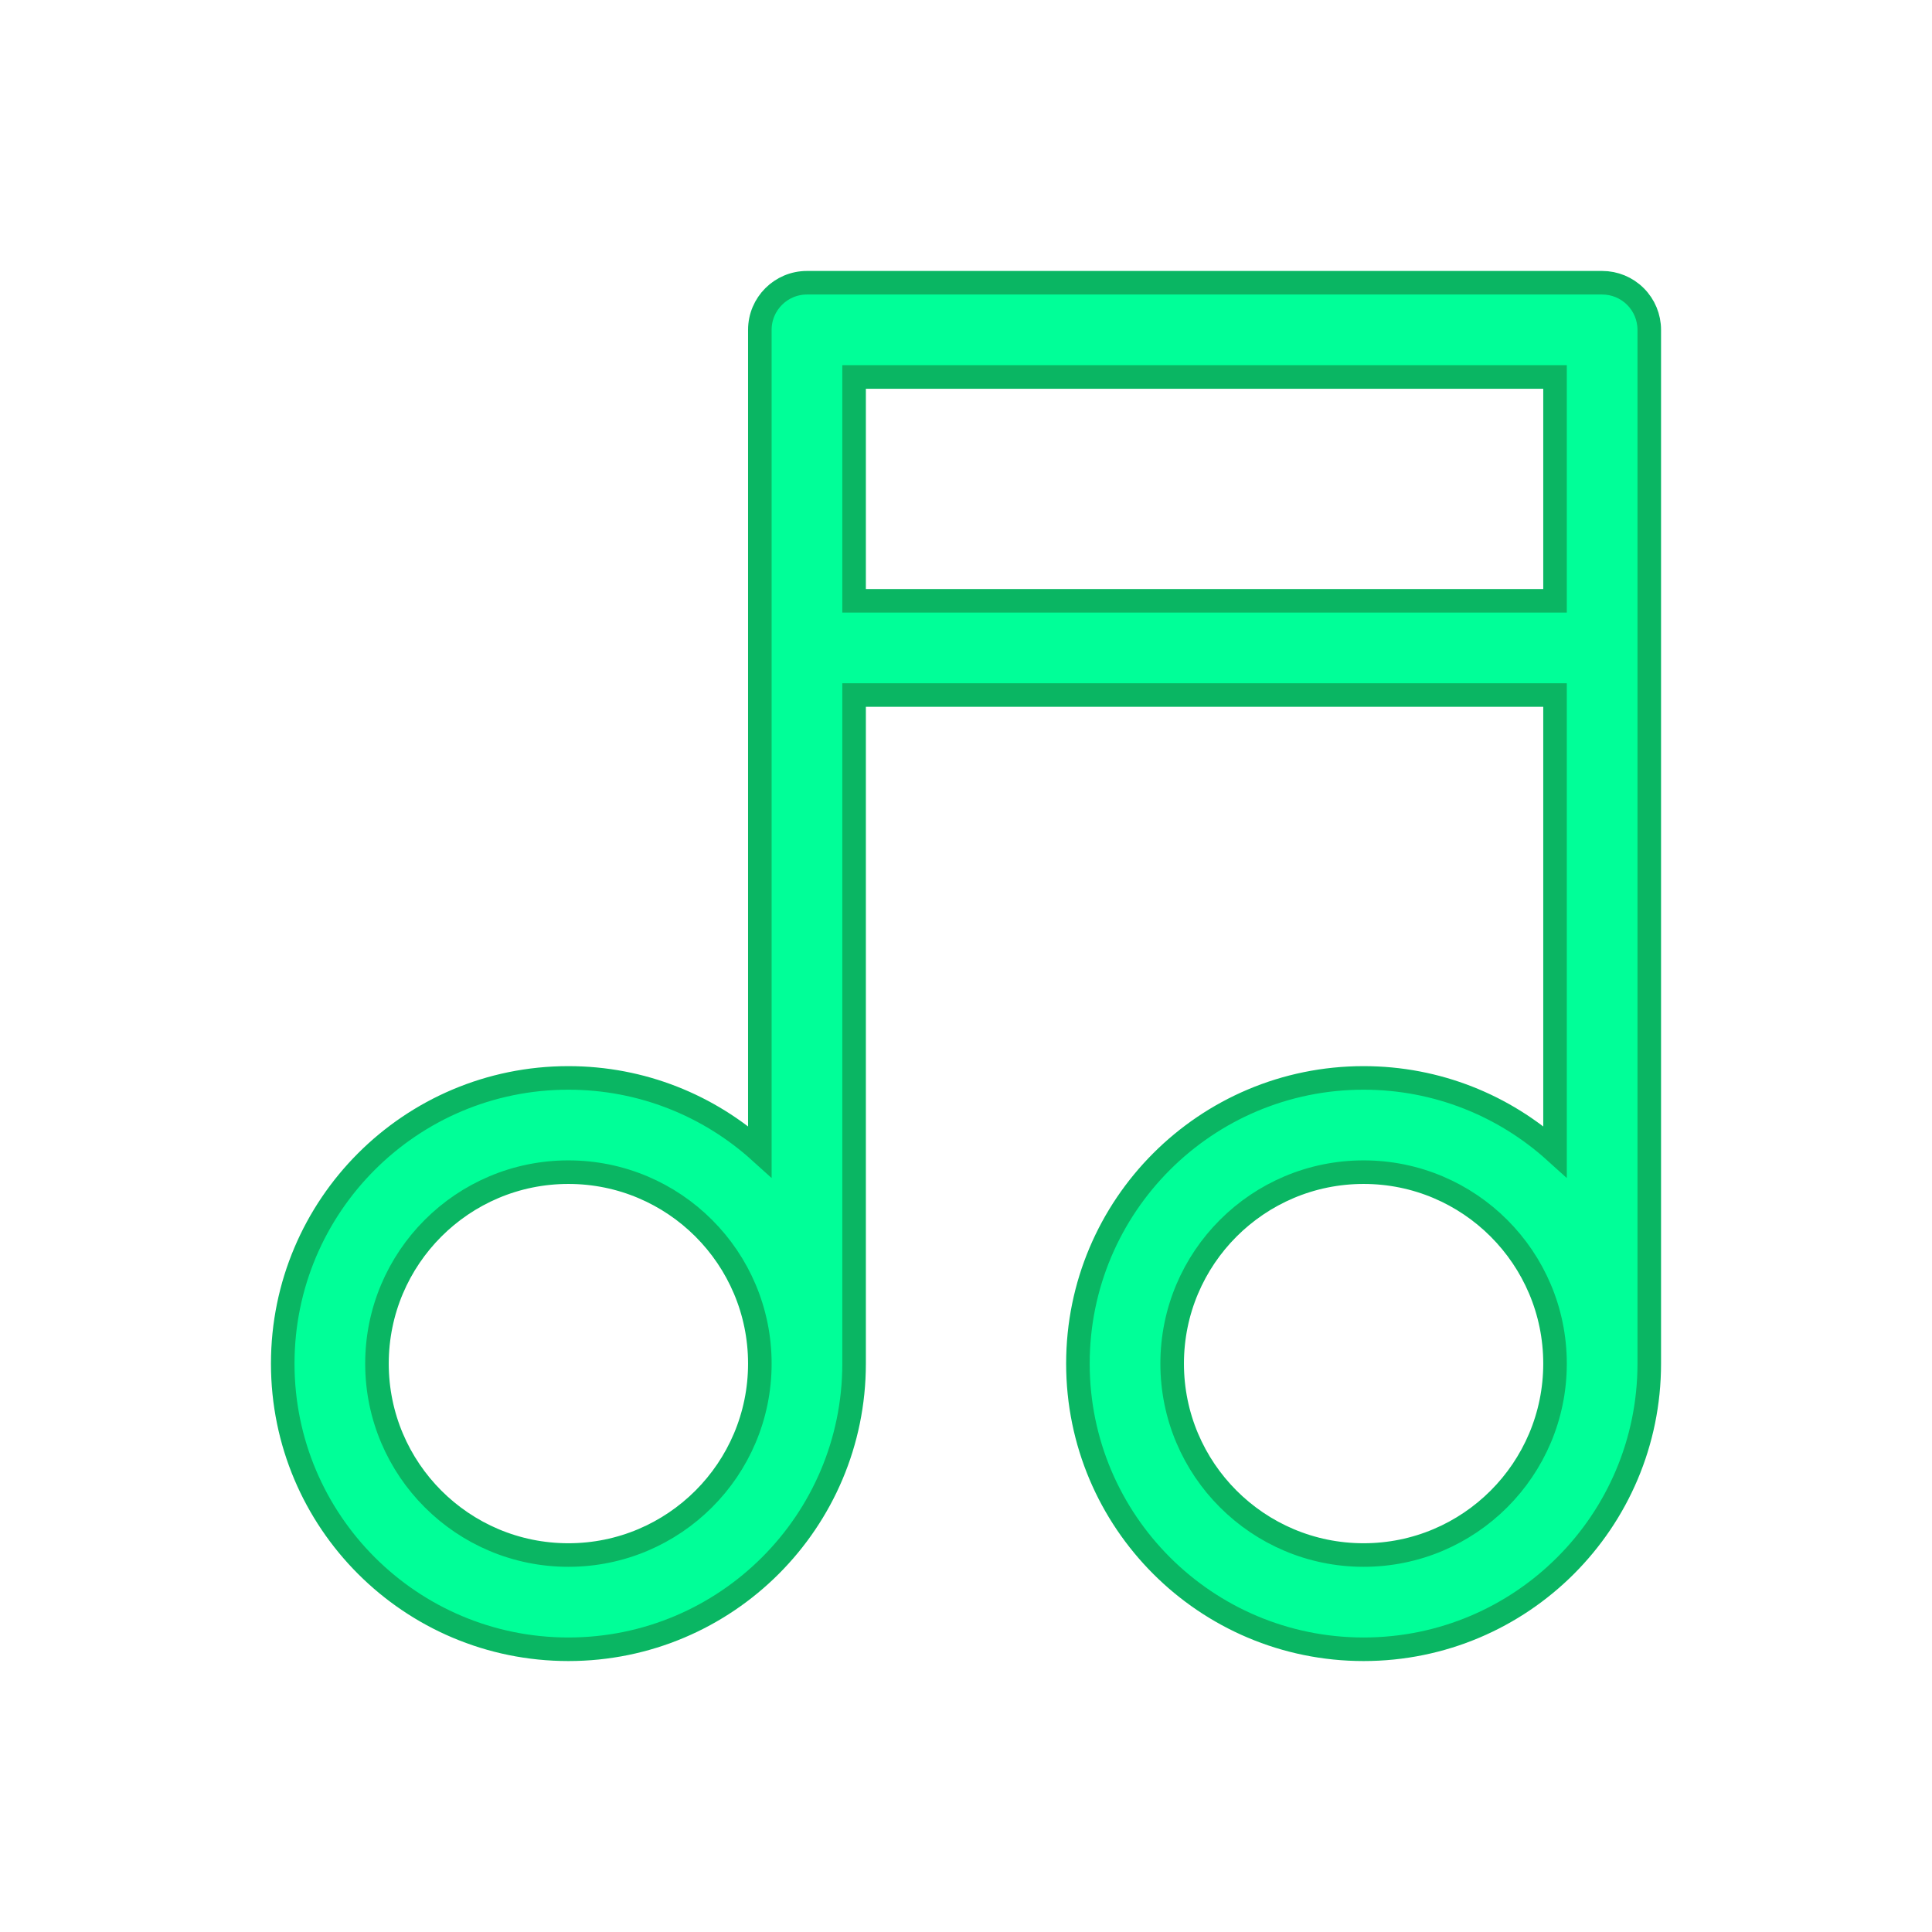 <svg width="41" height="41" viewBox="0 0 41 41" fill="none" xmlns="http://www.w3.org/2000/svg">
<g filter="url(#filter0_d_929_26424)">
<path fill-rule="evenodd" clip-rule="evenodd" d="M16.125 7C16.125 6.448 16.573 6 17.125 6H34C34.265 6 34.52 6.105 34.707 6.293C34.895 6.48 35 6.735 35 7L35 13.747C35 13.748 35 13.749 35 13.75C35 13.751 35 13.752 35 13.753L35 28.938C35 32.286 32.286 35 28.938 35C25.589 35 22.875 32.286 22.875 28.938C22.875 25.589 25.589 22.875 28.938 22.875C30.5 22.875 31.925 23.466 33 24.437L33 14.75H18.125V28.938C18.125 32.286 15.411 35 12.062 35C8.714 35 6 32.286 6 28.938C6 25.589 8.714 22.875 12.062 22.875C13.625 22.875 15.05 23.466 16.125 24.437V7ZM18.125 12.75H33L33 8H18.125V12.75ZM16.125 28.938C16.125 26.694 14.306 24.875 12.062 24.875C9.819 24.875 8 26.694 8 28.938C8 31.181 9.819 33 12.062 33C14.306 33 16.125 31.181 16.125 28.938ZM33 28.938C33 26.694 31.181 24.875 28.938 24.875C26.694 24.875 24.875 26.694 24.875 28.938C24.875 31.181 26.694 33 28.938 33C31.181 33 33 31.181 33 28.938Z" fill="#00FF98"/>
<path fill-rule="evenodd" clip-rule="evenodd" d="M16.125 7C16.125 6.448 16.573 6 17.125 6H34C34.265 6 34.52 6.105 34.707 6.293C34.895 6.48 35 6.735 35 7L35 13.747C35 13.748 35 13.749 35 13.75C35 13.751 35 13.752 35 13.753L35 28.938C35 32.286 32.286 35 28.938 35C25.589 35 22.875 32.286 22.875 28.938C22.875 25.589 25.589 22.875 28.938 22.875C30.5 22.875 31.925 23.466 33 24.437L33 14.75H18.125V28.938C18.125 32.286 15.411 35 12.062 35C8.714 35 6 32.286 6 28.938C6 25.589 8.714 22.875 12.062 22.875C13.625 22.875 15.05 23.466 16.125 24.437V7ZM18.125 12.75H33L33 8H18.125V12.75ZM16.125 28.938C16.125 26.694 14.306 24.875 12.062 24.875C9.819 24.875 8 26.694 8 28.938C8 31.181 9.819 33 12.062 33C14.306 33 16.125 31.181 16.125 28.938ZM33 28.938C33 26.694 31.181 24.875 28.938 24.875C26.694 24.875 24.875 26.694 24.875 28.938C24.875 31.181 26.694 33 28.938 33C31.181 33 33 31.181 33 28.938Z" stroke="#0AB663" stroke-width="0.5"/>
</g>
<defs>
<filter id="filter0_d_929_26424" x="0.75" y="0.75" width="39.5" height="39.5" filterUnits="userSpaceOnUse" color-interpolation-filters="sRGB">
<feFlood flood-opacity="0" result="BackgroundImageFix"/>
<feColorMatrix in="SourceAlpha" type="matrix" values="0 0 0 0 0 0 0 0 0 0 0 0 0 0 0 0 0 0 127 0" result="hardAlpha"/>
<feOffset/>
<feGaussianBlur stdDeviation="2.5"/>
<feComposite in2="hardAlpha" operator="out"/>
<feColorMatrix type="matrix" values="0 0 0 0 0.008 0 0 0 0 0.843 0 0 0 0 0.292 0 0 0 1 0"/>
<feBlend mode="normal" in2="BackgroundImageFix" result="effect1_dropShadow_929_26424"/>
<feBlend mode="normal" in="SourceGraphic" in2="effect1_dropShadow_929_26424" result="shape"/>
</filter>
</defs>
</svg>
